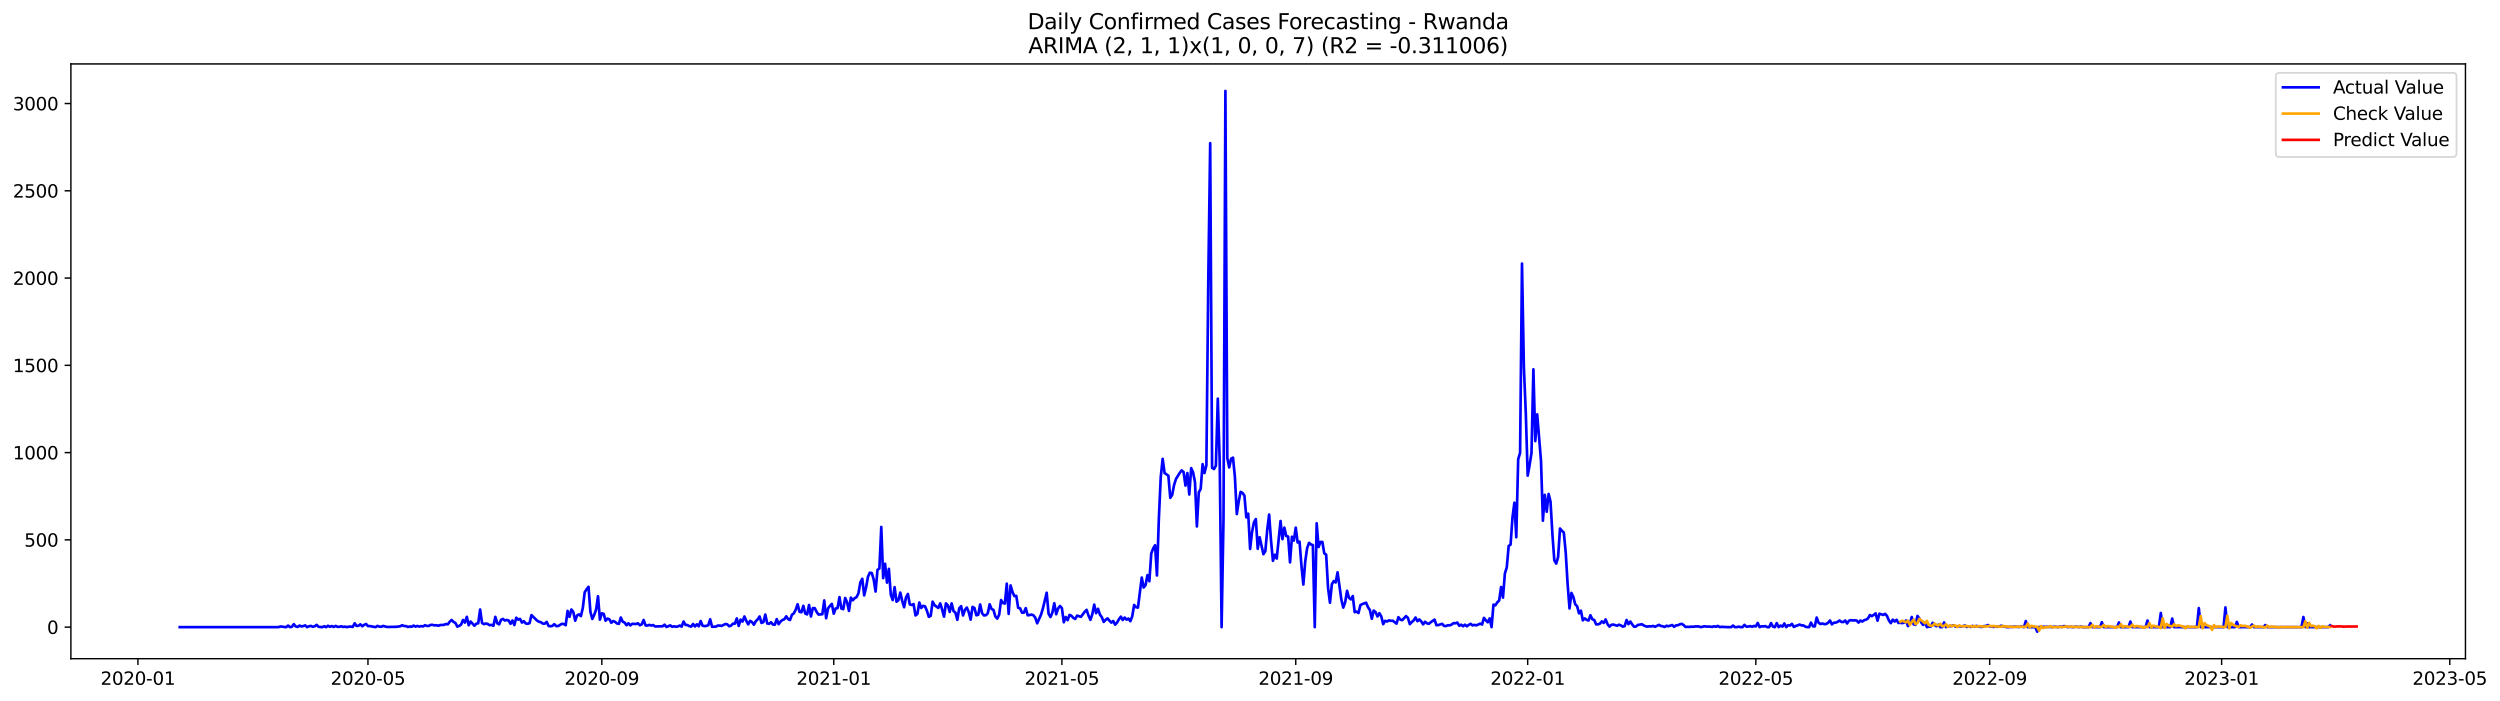 <?xml version="1.0" encoding="utf-8" standalone="no"?>
<!DOCTYPE svg PUBLIC "-//W3C//DTD SVG 1.1//EN"
  "http://www.w3.org/Graphics/SVG/1.1/DTD/svg11.dtd">
<svg xmlns:xlink="http://www.w3.org/1999/xlink" width="1398.169pt" height="392.274pt" viewBox="0 0 1398.169 392.274" xmlns="http://www.w3.org/2000/svg" version="1.1">
 <defs>
  <style type="text/css">*{stroke-linejoin: round; stroke-linecap: butt}</style>
 </defs>
 <g id="figure_1">
  <g id="patch_1">
   <path d="M 0 392.274 
L 1398.169 392.274 
L 1398.169 0 
L 0 0 
z
" style="fill: #ffffff"/>
  </g>
  <g id="axes_1">
   <g id="patch_2">
    <path d="M 39.65 368.396 
L 1378.85 368.396 
L 1378.85 35.755 
L 39.65 35.755 
z
" style="fill: #ffffff"/>
   </g>
   <g id="matplotlib.axis_1">
    <g id="xtick_1">
     <g id="line2d_1">
      <defs>
       <path id="m232c5f54f3" d="M 0 0 
L 0 3.5 
" style="stroke: #000000; stroke-width: 0.8"/>
      </defs>
      <g>
       <use xlink:href="#m232c5f54f3" x="77.131" y="368.396" style="stroke: #000000; stroke-width: 0.8"/>
      </g>
     </g>
     <g id="text_1">
      <!-- 2020-01 -->
      <g transform="translate(56.239 382.994)scale(0.1 -0.1)">
       <defs>
        <path id="DejaVuSans-32" d="M 1228 531 
L 3431 531 
L 3431 0 
L 469 0 
L 469 531 
Q 828 903 1448 1529 
Q 2069 2156 2228 2338 
Q 2531 2678 2651 2914 
Q 2772 3150 2772 3378 
Q 2772 3750 2511 3984 
Q 2250 4219 1831 4219 
Q 1534 4219 1204 4116 
Q 875 4013 500 3803 
L 500 4441 
Q 881 4594 1212 4672 
Q 1544 4750 1819 4750 
Q 2544 4750 2975 4387 
Q 3406 4025 3406 3419 
Q 3406 3131 3298 2873 
Q 3191 2616 2906 2266 
Q 2828 2175 2409 1742 
Q 1991 1309 1228 531 
z
" transform="scale(0.016)"/>
        <path id="DejaVuSans-30" d="M 2034 4250 
Q 1547 4250 1301 3770 
Q 1056 3291 1056 2328 
Q 1056 1369 1301 889 
Q 1547 409 2034 409 
Q 2525 409 2770 889 
Q 3016 1369 3016 2328 
Q 3016 3291 2770 3770 
Q 2525 4250 2034 4250 
z
M 2034 4750 
Q 2819 4750 3233 4129 
Q 3647 3509 3647 2328 
Q 3647 1150 3233 529 
Q 2819 -91 2034 -91 
Q 1250 -91 836 529 
Q 422 1150 422 2328 
Q 422 3509 836 4129 
Q 1250 4750 2034 4750 
z
" transform="scale(0.016)"/>
        <path id="DejaVuSans-2d" d="M 313 2009 
L 1997 2009 
L 1997 1497 
L 313 1497 
L 313 2009 
z
" transform="scale(0.016)"/>
        <path id="DejaVuSans-31" d="M 794 531 
L 1825 531 
L 1825 4091 
L 703 3866 
L 703 4441 
L 1819 4666 
L 2450 4666 
L 2450 531 
L 3481 531 
L 3481 0 
L 794 0 
L 794 531 
z
" transform="scale(0.016)"/>
       </defs>
       <use xlink:href="#DejaVuSans-32"/>
       <use xlink:href="#DejaVuSans-30" x="63.623"/>
       <use xlink:href="#DejaVuSans-32" x="127.246"/>
       <use xlink:href="#DejaVuSans-30" x="190.869"/>
       <use xlink:href="#DejaVuSans-2d" x="254.492"/>
       <use xlink:href="#DejaVuSans-30" x="290.576"/>
       <use xlink:href="#DejaVuSans-31" x="354.199"/>
      </g>
     </g>
    </g>
    <g id="xtick_2">
     <g id="line2d_2">
      <g>
       <use xlink:href="#m232c5f54f3" x="205.787" y="368.396" style="stroke: #000000; stroke-width: 0.8"/>
      </g>
     </g>
     <g id="text_2">
      <!-- 2020-05 -->
      <g transform="translate(184.896 382.994)scale(0.1 -0.1)">
       <defs>
        <path id="DejaVuSans-35" d="M 691 4666 
L 3169 4666 
L 3169 4134 
L 1269 4134 
L 1269 2991 
Q 1406 3038 1543 3061 
Q 1681 3084 1819 3084 
Q 2600 3084 3056 2656 
Q 3513 2228 3513 1497 
Q 3513 744 3044 326 
Q 2575 -91 1722 -91 
Q 1428 -91 1123 -41 
Q 819 9 494 109 
L 494 744 
Q 775 591 1075 516 
Q 1375 441 1709 441 
Q 2250 441 2565 725 
Q 2881 1009 2881 1497 
Q 2881 1984 2565 2268 
Q 2250 2553 1709 2553 
Q 1456 2553 1204 2497 
Q 953 2441 691 2322 
L 691 4666 
z
" transform="scale(0.016)"/>
       </defs>
       <use xlink:href="#DejaVuSans-32"/>
       <use xlink:href="#DejaVuSans-30" x="63.623"/>
       <use xlink:href="#DejaVuSans-32" x="127.246"/>
       <use xlink:href="#DejaVuSans-30" x="190.869"/>
       <use xlink:href="#DejaVuSans-2d" x="254.492"/>
       <use xlink:href="#DejaVuSans-30" x="290.576"/>
       <use xlink:href="#DejaVuSans-35" x="354.199"/>
      </g>
     </g>
    </g>
    <g id="xtick_3">
     <g id="line2d_3">
      <g>
       <use xlink:href="#m232c5f54f3" x="336.571" y="368.396" style="stroke: #000000; stroke-width: 0.8"/>
      </g>
     </g>
     <g id="text_3">
      <!-- 2020-09 -->
      <g transform="translate(315.679 382.994)scale(0.1 -0.1)">
       <defs>
        <path id="DejaVuSans-39" d="M 703 97 
L 703 672 
Q 941 559 1184 500 
Q 1428 441 1663 441 
Q 2288 441 2617 861 
Q 2947 1281 2994 2138 
Q 2813 1869 2534 1725 
Q 2256 1581 1919 1581 
Q 1219 1581 811 2004 
Q 403 2428 403 3163 
Q 403 3881 828 4315 
Q 1253 4750 1959 4750 
Q 2769 4750 3195 4129 
Q 3622 3509 3622 2328 
Q 3622 1225 3098 567 
Q 2575 -91 1691 -91 
Q 1453 -91 1209 -44 
Q 966 3 703 97 
z
M 1959 2075 
Q 2384 2075 2632 2365 
Q 2881 2656 2881 3163 
Q 2881 3666 2632 3958 
Q 2384 4250 1959 4250 
Q 1534 4250 1286 3958 
Q 1038 3666 1038 3163 
Q 1038 2656 1286 2365 
Q 1534 2075 1959 2075 
z
" transform="scale(0.016)"/>
       </defs>
       <use xlink:href="#DejaVuSans-32"/>
       <use xlink:href="#DejaVuSans-30" x="63.623"/>
       <use xlink:href="#DejaVuSans-32" x="127.246"/>
       <use xlink:href="#DejaVuSans-30" x="190.869"/>
       <use xlink:href="#DejaVuSans-2d" x="254.492"/>
       <use xlink:href="#DejaVuSans-30" x="290.576"/>
       <use xlink:href="#DejaVuSans-39" x="354.199"/>
      </g>
     </g>
    </g>
    <g id="xtick_4">
     <g id="line2d_4">
      <g>
       <use xlink:href="#m232c5f54f3" x="466.291" y="368.396" style="stroke: #000000; stroke-width: 0.8"/>
      </g>
     </g>
     <g id="text_4">
      <!-- 2021-01 -->
      <g transform="translate(445.399 382.994)scale(0.1 -0.1)">
       <use xlink:href="#DejaVuSans-32"/>
       <use xlink:href="#DejaVuSans-30" x="63.623"/>
       <use xlink:href="#DejaVuSans-32" x="127.246"/>
       <use xlink:href="#DejaVuSans-31" x="190.869"/>
       <use xlink:href="#DejaVuSans-2d" x="254.492"/>
       <use xlink:href="#DejaVuSans-30" x="290.576"/>
       <use xlink:href="#DejaVuSans-31" x="354.199"/>
      </g>
     </g>
    </g>
    <g id="xtick_5">
     <g id="line2d_5">
      <g>
       <use xlink:href="#m232c5f54f3" x="593.884" y="368.396" style="stroke: #000000; stroke-width: 0.8"/>
      </g>
     </g>
     <g id="text_5">
      <!-- 2021-05 -->
      <g transform="translate(572.993 382.994)scale(0.1 -0.1)">
       <use xlink:href="#DejaVuSans-32"/>
       <use xlink:href="#DejaVuSans-30" x="63.623"/>
       <use xlink:href="#DejaVuSans-32" x="127.246"/>
       <use xlink:href="#DejaVuSans-31" x="190.869"/>
       <use xlink:href="#DejaVuSans-2d" x="254.492"/>
       <use xlink:href="#DejaVuSans-30" x="290.576"/>
       <use xlink:href="#DejaVuSans-35" x="354.199"/>
      </g>
     </g>
    </g>
    <g id="xtick_6">
     <g id="line2d_6">
      <g>
       <use xlink:href="#m232c5f54f3" x="724.668" y="368.396" style="stroke: #000000; stroke-width: 0.8"/>
      </g>
     </g>
     <g id="text_6">
      <!-- 2021-09 -->
      <g transform="translate(703.776 382.994)scale(0.1 -0.1)">
       <use xlink:href="#DejaVuSans-32"/>
       <use xlink:href="#DejaVuSans-30" x="63.623"/>
       <use xlink:href="#DejaVuSans-32" x="127.246"/>
       <use xlink:href="#DejaVuSans-31" x="190.869"/>
       <use xlink:href="#DejaVuSans-2d" x="254.492"/>
       <use xlink:href="#DejaVuSans-30" x="290.576"/>
       <use xlink:href="#DejaVuSans-39" x="354.199"/>
      </g>
     </g>
    </g>
    <g id="xtick_7">
     <g id="line2d_7">
      <g>
       <use xlink:href="#m232c5f54f3" x="854.388" y="368.396" style="stroke: #000000; stroke-width: 0.8"/>
      </g>
     </g>
     <g id="text_7">
      <!-- 2022-01 -->
      <g transform="translate(833.496 382.994)scale(0.1 -0.1)">
       <use xlink:href="#DejaVuSans-32"/>
       <use xlink:href="#DejaVuSans-30" x="63.623"/>
       <use xlink:href="#DejaVuSans-32" x="127.246"/>
       <use xlink:href="#DejaVuSans-32" x="190.869"/>
       <use xlink:href="#DejaVuSans-2d" x="254.492"/>
       <use xlink:href="#DejaVuSans-30" x="290.576"/>
       <use xlink:href="#DejaVuSans-31" x="354.199"/>
      </g>
     </g>
    </g>
    <g id="xtick_8">
     <g id="line2d_8">
      <g>
       <use xlink:href="#m232c5f54f3" x="981.981" y="368.396" style="stroke: #000000; stroke-width: 0.8"/>
      </g>
     </g>
     <g id="text_8">
      <!-- 2022-05 -->
      <g transform="translate(961.09 382.994)scale(0.1 -0.1)">
       <use xlink:href="#DejaVuSans-32"/>
       <use xlink:href="#DejaVuSans-30" x="63.623"/>
       <use xlink:href="#DejaVuSans-32" x="127.246"/>
       <use xlink:href="#DejaVuSans-32" x="190.869"/>
       <use xlink:href="#DejaVuSans-2d" x="254.492"/>
       <use xlink:href="#DejaVuSans-30" x="290.576"/>
       <use xlink:href="#DejaVuSans-35" x="354.199"/>
      </g>
     </g>
    </g>
    <g id="xtick_9">
     <g id="line2d_9">
      <g>
       <use xlink:href="#m232c5f54f3" x="1112.764" y="368.396" style="stroke: #000000; stroke-width: 0.8"/>
      </g>
     </g>
     <g id="text_9">
      <!-- 2022-09 -->
      <g transform="translate(1091.873 382.994)scale(0.1 -0.1)">
       <use xlink:href="#DejaVuSans-32"/>
       <use xlink:href="#DejaVuSans-30" x="63.623"/>
       <use xlink:href="#DejaVuSans-32" x="127.246"/>
       <use xlink:href="#DejaVuSans-32" x="190.869"/>
       <use xlink:href="#DejaVuSans-2d" x="254.492"/>
       <use xlink:href="#DejaVuSans-30" x="290.576"/>
       <use xlink:href="#DejaVuSans-39" x="354.199"/>
      </g>
     </g>
    </g>
    <g id="xtick_10">
     <g id="line2d_10">
      <g>
       <use xlink:href="#m232c5f54f3" x="1242.484" y="368.396" style="stroke: #000000; stroke-width: 0.8"/>
      </g>
     </g>
     <g id="text_10">
      <!-- 2023-01 -->
      <g transform="translate(1221.593 382.994)scale(0.1 -0.1)">
       <defs>
        <path id="DejaVuSans-33" d="M 2597 2516 
Q 3050 2419 3304 2112 
Q 3559 1806 3559 1356 
Q 3559 666 3084 287 
Q 2609 -91 1734 -91 
Q 1441 -91 1130 -33 
Q 819 25 488 141 
L 488 750 
Q 750 597 1062 519 
Q 1375 441 1716 441 
Q 2309 441 2620 675 
Q 2931 909 2931 1356 
Q 2931 1769 2642 2001 
Q 2353 2234 1838 2234 
L 1294 2234 
L 1294 2753 
L 1863 2753 
Q 2328 2753 2575 2939 
Q 2822 3125 2822 3475 
Q 2822 3834 2567 4026 
Q 2313 4219 1838 4219 
Q 1578 4219 1281 4162 
Q 984 4106 628 3988 
L 628 4550 
Q 988 4650 1302 4700 
Q 1616 4750 1894 4750 
Q 2613 4750 3031 4423 
Q 3450 4097 3450 3541 
Q 3450 3153 3228 2886 
Q 3006 2619 2597 2516 
z
" transform="scale(0.016)"/>
       </defs>
       <use xlink:href="#DejaVuSans-32"/>
       <use xlink:href="#DejaVuSans-30" x="63.623"/>
       <use xlink:href="#DejaVuSans-32" x="127.246"/>
       <use xlink:href="#DejaVuSans-33" x="190.869"/>
       <use xlink:href="#DejaVuSans-2d" x="254.492"/>
       <use xlink:href="#DejaVuSans-30" x="290.576"/>
       <use xlink:href="#DejaVuSans-31" x="354.199"/>
      </g>
     </g>
    </g>
    <g id="xtick_11">
     <g id="line2d_11">
      <g>
       <use xlink:href="#m232c5f54f3" x="1370.078" y="368.396" style="stroke: #000000; stroke-width: 0.8"/>
      </g>
     </g>
     <g id="text_11">
      <!-- 2023-05 -->
      <g transform="translate(1349.187 382.994)scale(0.1 -0.1)">
       <use xlink:href="#DejaVuSans-32"/>
       <use xlink:href="#DejaVuSans-30" x="63.623"/>
       <use xlink:href="#DejaVuSans-32" x="127.246"/>
       <use xlink:href="#DejaVuSans-33" x="190.869"/>
       <use xlink:href="#DejaVuSans-2d" x="254.492"/>
       <use xlink:href="#DejaVuSans-30" x="290.576"/>
       <use xlink:href="#DejaVuSans-35" x="354.199"/>
      </g>
     </g>
    </g>
   </g>
   <g id="matplotlib.axis_2">
    <g id="ytick_1">
     <g id="line2d_12">
      <defs>
       <path id="m08fc87e6cd" d="M 0 0 
L -3.5 0 
" style="stroke: #000000; stroke-width: 0.8"/>
      </defs>
      <g>
       <use xlink:href="#m08fc87e6cd" x="39.65" y="350.738" style="stroke: #000000; stroke-width: 0.8"/>
      </g>
     </g>
     <g id="text_12">
      <!-- 0 -->
      <g transform="translate(26.288 354.537)scale(0.1 -0.1)">
       <use xlink:href="#DejaVuSans-30"/>
      </g>
     </g>
    </g>
    <g id="ytick_2">
     <g id="line2d_13">
      <g>
       <use xlink:href="#m08fc87e6cd" x="39.65" y="301.932" style="stroke: #000000; stroke-width: 0.8"/>
      </g>
     </g>
     <g id="text_13">
      <!-- 500 -->
      <g transform="translate(13.562 305.731)scale(0.1 -0.1)">
       <use xlink:href="#DejaVuSans-35"/>
       <use xlink:href="#DejaVuSans-30" x="63.623"/>
       <use xlink:href="#DejaVuSans-30" x="127.246"/>
      </g>
     </g>
    </g>
    <g id="ytick_3">
     <g id="line2d_14">
      <g>
       <use xlink:href="#m08fc87e6cd" x="39.65" y="253.126" style="stroke: #000000; stroke-width: 0.8"/>
      </g>
     </g>
     <g id="text_14">
      <!-- 1000 -->
      <g transform="translate(7.2 256.925)scale(0.1 -0.1)">
       <use xlink:href="#DejaVuSans-31"/>
       <use xlink:href="#DejaVuSans-30" x="63.623"/>
       <use xlink:href="#DejaVuSans-30" x="127.246"/>
       <use xlink:href="#DejaVuSans-30" x="190.869"/>
      </g>
     </g>
    </g>
    <g id="ytick_4">
     <g id="line2d_15">
      <g>
       <use xlink:href="#m08fc87e6cd" x="39.65" y="204.321" style="stroke: #000000; stroke-width: 0.8"/>
      </g>
     </g>
     <g id="text_15">
      <!-- 1500 -->
      <g transform="translate(7.2 208.12)scale(0.1 -0.1)">
       <use xlink:href="#DejaVuSans-31"/>
       <use xlink:href="#DejaVuSans-35" x="63.623"/>
       <use xlink:href="#DejaVuSans-30" x="127.246"/>
       <use xlink:href="#DejaVuSans-30" x="190.869"/>
      </g>
     </g>
    </g>
    <g id="ytick_5">
     <g id="line2d_16">
      <g>
       <use xlink:href="#m08fc87e6cd" x="39.65" y="155.515" style="stroke: #000000; stroke-width: 0.8"/>
      </g>
     </g>
     <g id="text_16">
      <!-- 2000 -->
      <g transform="translate(7.2 159.314)scale(0.1 -0.1)">
       <use xlink:href="#DejaVuSans-32"/>
       <use xlink:href="#DejaVuSans-30" x="63.623"/>
       <use xlink:href="#DejaVuSans-30" x="127.246"/>
       <use xlink:href="#DejaVuSans-30" x="190.869"/>
      </g>
     </g>
    </g>
    <g id="ytick_6">
     <g id="line2d_17">
      <g>
       <use xlink:href="#m08fc87e6cd" x="39.65" y="106.709" style="stroke: #000000; stroke-width: 0.8"/>
      </g>
     </g>
     <g id="text_17">
      <!-- 2500 -->
      <g transform="translate(7.2 110.508)scale(0.1 -0.1)">
       <use xlink:href="#DejaVuSans-32"/>
       <use xlink:href="#DejaVuSans-35" x="63.623"/>
       <use xlink:href="#DejaVuSans-30" x="127.246"/>
       <use xlink:href="#DejaVuSans-30" x="190.869"/>
      </g>
     </g>
    </g>
    <g id="ytick_7">
     <g id="line2d_18">
      <g>
       <use xlink:href="#m08fc87e6cd" x="39.65" y="57.904" style="stroke: #000000; stroke-width: 0.8"/>
      </g>
     </g>
     <g id="text_18">
      <!-- 3000 -->
      <g transform="translate(7.2 61.703)scale(0.1 -0.1)">
       <use xlink:href="#DejaVuSans-33"/>
       <use xlink:href="#DejaVuSans-30" x="63.623"/>
       <use xlink:href="#DejaVuSans-30" x="127.246"/>
       <use xlink:href="#DejaVuSans-30" x="190.869"/>
      </g>
     </g>
    </g>
   </g>
   <g id="line2d_19">
    <path d="M 100.523 350.738 
L 155.813 350.738 
L 156.877 350.347 
L 159.003 350.64 
L 160.066 350.738 
L 161.13 349.859 
L 162.193 350.738 
L 163.256 350.542 
L 164.319 349.078 
L 165.383 350.347 
L 166.446 350.64 
L 167.509 349.859 
L 168.573 350.347 
L 169.636 350.152 
L 170.699 349.761 
L 171.762 350.738 
L 172.826 350.25 
L 173.889 350.054 
L 174.952 350.542 
L 176.016 350.25 
L 177.079 349.469 
L 178.142 350.542 
L 180.269 350.738 
L 181.332 350.25 
L 182.395 350.738 
L 183.458 349.957 
L 184.522 350.542 
L 185.585 350.152 
L 186.648 350.64 
L 187.712 350.054 
L 188.775 350.542 
L 189.838 350.542 
L 190.901 350.25 
L 191.965 350.64 
L 193.028 350.445 
L 194.091 350.738 
L 195.155 350.445 
L 196.218 350.445 
L 197.281 350.64 
L 198.344 348.59 
L 199.408 350.054 
L 200.471 349.957 
L 201.534 349.176 
L 202.598 350.25 
L 203.661 349.469 
L 204.724 348.981 
L 205.787 350.152 
L 206.851 350.152 
L 210.04 350.738 
L 211.104 350.054 
L 212.167 350.445 
L 213.23 350.542 
L 214.294 350.054 
L 216.42 350.64 
L 221.737 350.542 
L 223.863 350.25 
L 224.926 349.664 
L 225.99 350.152 
L 227.053 350.152 
L 228.116 350.64 
L 229.179 350.347 
L 230.243 350.542 
L 231.306 349.859 
L 232.369 350.445 
L 233.433 350.054 
L 234.496 350.445 
L 235.559 350.152 
L 236.622 350.347 
L 237.686 349.664 
L 238.749 350.054 
L 239.812 350.054 
L 240.876 349.469 
L 241.939 349.469 
L 243.002 349.761 
L 244.065 349.664 
L 245.129 349.957 
L 246.192 349.566 
L 248.319 349.469 
L 249.382 348.981 
L 250.445 349.176 
L 251.508 347.712 
L 252.572 346.736 
L 253.635 347.809 
L 254.698 348.395 
L 255.761 350.445 
L 256.825 350.054 
L 257.888 349.273 
L 258.951 346.736 
L 260.015 348.2 
L 261.078 344.979 
L 262.141 349.664 
L 263.204 347.614 
L 265.331 349.957 
L 266.394 348.785 
L 267.458 348.59 
L 268.521 340.879 
L 269.584 348.395 
L 270.647 349.078 
L 271.711 348.688 
L 272.774 348.981 
L 273.837 349.664 
L 274.9 349.469 
L 275.964 349.957 
L 277.027 344.979 
L 278.09 348.59 
L 279.154 349.176 
L 280.217 346.638 
L 281.28 346.15 
L 282.343 347.028 
L 283.407 346.736 
L 284.47 347.028 
L 285.533 348.883 
L 286.597 347.028 
L 287.66 349.566 
L 288.723 345.467 
L 289.786 346.54 
L 290.85 346.15 
L 291.913 348.2 
L 292.976 347.419 
L 294.04 348.688 
L 295.103 348.883 
L 296.166 348.493 
L 297.229 344.002 
L 300.419 347.126 
L 301.482 347.712 
L 302.546 348.004 
L 303.609 348.785 
L 304.672 348.785 
L 305.736 347.809 
L 306.799 350.054 
L 307.862 350.25 
L 308.925 350.054 
L 309.989 349.078 
L 311.052 350.152 
L 312.115 350.152 
L 314.242 348.883 
L 315.305 348.981 
L 316.368 349.664 
L 317.432 341.66 
L 318.495 344.979 
L 319.558 340.879 
L 320.621 342.245 
L 321.685 347.126 
L 322.748 344.198 
L 323.811 343.612 
L 324.875 344.588 
L 325.938 340.098 
L 327.001 331.215 
L 328.064 329.556 
L 329.128 328.189 
L 330.191 342.148 
L 331.254 346.15 
L 332.318 343.905 
L 333.381 340.879 
L 334.444 333.46 
L 335.507 346.54 
L 336.571 343.026 
L 337.634 343.319 
L 338.697 347.126 
L 339.761 345.955 
L 340.824 346.345 
L 341.887 348.297 
L 342.95 347.321 
L 344.014 347.809 
L 345.077 348.688 
L 346.14 348.883 
L 347.203 345.369 
L 348.267 347.712 
L 349.33 348.2 
L 350.393 349.664 
L 351.457 348.59 
L 352.52 349.761 
L 353.583 348.883 
L 355.71 348.981 
L 356.773 348.59 
L 357.836 349.664 
L 358.9 349.176 
L 359.963 346.736 
L 361.026 349.761 
L 362.089 349.859 
L 363.153 349.469 
L 364.216 349.859 
L 365.279 349.566 
L 366.342 350.347 
L 370.596 350.25 
L 371.659 349.371 
L 372.722 350.64 
L 374.849 349.761 
L 375.912 350.542 
L 376.975 350.25 
L 378.039 350.542 
L 379.102 350.347 
L 380.165 349.859 
L 381.228 350.445 
L 382.292 347.614 
L 383.355 349.469 
L 384.418 349.566 
L 385.482 350.152 
L 386.545 350.445 
L 387.608 348.981 
L 388.671 350.347 
L 389.735 349.176 
L 390.798 350.25 
L 391.861 347.321 
L 392.924 349.957 
L 393.988 350.152 
L 395.051 350.054 
L 396.114 349.664 
L 397.178 346.345 
L 398.241 350.542 
L 400.367 350.445 
L 401.431 349.859 
L 402.494 349.859 
L 403.557 350.054 
L 405.684 348.981 
L 406.747 349.176 
L 407.81 350.25 
L 408.874 349.859 
L 409.937 348.785 
L 411 348.785 
L 412.063 345.857 
L 413.127 350.054 
L 414.19 346.54 
L 415.253 347.614 
L 416.317 344.783 
L 417.38 347.224 
L 418.443 349.176 
L 419.506 347.224 
L 420.57 347.907 
L 421.633 349.371 
L 422.696 347.419 
L 423.76 346.345 
L 424.823 344.783 
L 425.886 348.395 
L 426.949 347.907 
L 428.013 343.71 
L 429.076 348.688 
L 430.139 348.883 
L 431.203 348.004 
L 432.266 349.273 
L 433.329 349.371 
L 434.392 346.247 
L 435.456 349.078 
L 436.519 347.614 
L 437.582 346.736 
L 438.645 346.345 
L 439.709 344.686 
L 440.772 346.247 
L 441.835 346.736 
L 442.899 343.807 
L 443.962 343.026 
L 445.025 340.976 
L 446.088 337.951 
L 447.152 342.148 
L 448.215 342.441 
L 449.278 338.829 
L 450.342 343.124 
L 451.405 343.612 
L 452.468 338.341 
L 453.531 344.783 
L 454.595 340.098 
L 455.658 340.098 
L 456.721 342.245 
L 457.784 343.71 
L 459.911 343.514 
L 460.974 335.803 
L 462.038 345.759 
L 463.101 340.293 
L 464.164 338.829 
L 465.227 337.755 
L 466.291 343.222 
L 467.354 340.293 
L 468.417 340.098 
L 469.481 333.948 
L 470.544 340.293 
L 471.607 340.684 
L 472.67 334.437 
L 473.734 336.779 
L 474.797 341.66 
L 475.86 334.241 
L 476.924 335.705 
L 477.987 334.534 
L 479.05 333.948 
L 480.113 331.801 
L 481.177 325.651 
L 482.24 323.699 
L 483.303 332.972 
L 484.366 328.58 
L 485.43 322.528 
L 486.493 320.283 
L 487.556 320.478 
L 488.62 324.09 
L 489.683 330.825 
L 490.746 318.721 
L 491.809 317.94 
L 492.873 294.709 
L 493.936 323.309 
L 494.999 315.305 
L 496.063 325.847 
L 497.126 318.135 
L 498.189 332.582 
L 499.252 335.608 
L 500.316 328.385 
L 501.379 336.486 
L 502.442 335.705 
L 503.505 331.411 
L 504.569 335.998 
L 505.632 339.61 
L 506.695 334.144 
L 507.759 332.191 
L 508.822 338.048 
L 509.885 338.341 
L 510.948 337.853 
L 512.012 344.198 
L 513.075 343.319 
L 514.138 336.974 
L 515.202 340 
L 516.265 338.829 
L 517.328 339.122 
L 518.391 341.562 
L 519.455 344.979 
L 520.518 344.393 
L 521.581 336.486 
L 522.645 338.439 
L 524.771 340 
L 525.834 337.462 
L 526.898 340.879 
L 527.961 344.881 
L 529.024 337.462 
L 530.087 338.536 
L 531.151 342.245 
L 532.214 337.462 
L 533.277 341.757 
L 534.341 342.636 
L 535.404 346.638 
L 536.467 340.196 
L 537.53 339.024 
L 538.594 344.198 
L 539.657 341.074 
L 540.72 339.805 
L 541.784 342.343 
L 542.847 346.54 
L 543.91 339.415 
L 544.973 340 
L 546.037 344.1 
L 547.1 343.807 
L 548.163 338.048 
L 549.226 342.929 
L 550.29 344.198 
L 551.353 344.1 
L 552.416 343.026 
L 553.48 337.951 
L 554.543 340.586 
L 555.606 341.074 
L 556.669 344.783 
L 557.733 345.955 
L 558.796 343.807 
L 559.859 335.608 
L 560.923 337.267 
L 561.986 337.56 
L 563.049 326.432 
L 564.112 343.319 
L 565.176 327.408 
L 566.239 331.02 
L 567.302 333.363 
L 568.366 333.265 
L 569.429 339.903 
L 570.492 340.196 
L 571.555 342.636 
L 572.619 342.636 
L 573.682 340.098 
L 574.745 344.1 
L 575.808 344.002 
L 576.872 343.71 
L 577.935 344.1 
L 578.998 345.467 
L 580.062 348.59 
L 582.188 343.807 
L 583.251 340.293 
L 585.378 331.508 
L 586.441 343.319 
L 587.505 345.076 
L 588.568 342.538 
L 589.631 337.365 
L 590.694 343.514 
L 591.758 340.293 
L 592.821 338.927 
L 593.884 340.098 
L 594.947 348.004 
L 596.011 345.076 
L 597.074 346.833 
L 598.137 343.905 
L 599.201 344.393 
L 600.264 345.564 
L 601.327 346.15 
L 602.39 344.295 
L 604.517 344.979 
L 606.644 342.148 
L 607.707 341.074 
L 608.77 344.295 
L 609.833 346.638 
L 610.897 343.514 
L 611.96 338.146 
L 613.023 342.929 
L 614.087 340.488 
L 615.15 343.71 
L 616.213 345.174 
L 617.276 347.809 
L 618.34 346.638 
L 619.403 345.857 
L 620.466 347.126 
L 621.529 348.2 
L 622.593 347.321 
L 623.656 349.371 
L 624.719 348.2 
L 625.783 346.345 
L 626.846 344.881 
L 627.909 346.736 
L 628.972 345.369 
L 630.036 346.54 
L 631.099 345.955 
L 632.162 347.419 
L 633.226 344.686 
L 634.289 338.341 
L 635.352 339.61 
L 636.415 339.805 
L 638.542 323.016 
L 639.605 328.58 
L 640.668 327.213 
L 641.732 321.649 
L 642.795 325.066 
L 643.858 309.546 
L 644.922 306.715 
L 645.985 304.958 
L 647.048 321.845 
L 648.111 290.023 
L 649.175 266.694 
L 650.238 256.64 
L 651.301 264.547 
L 653.428 266.011 
L 654.491 278.408 
L 655.554 276.846 
L 656.618 271.282 
L 657.681 267.866 
L 659.808 264.449 
L 660.871 263.083 
L 661.934 263.961 
L 662.997 271.575 
L 664.061 264.547 
L 665.124 276.553 
L 666.187 261.814 
L 667.25 264.156 
L 668.314 269.72 
L 669.377 294.416 
L 670.44 275.382 
L 671.504 273.429 
L 672.567 259.569 
L 673.63 264.547 
L 674.693 260.252 
L 675.757 155.808 
L 676.82 80.061 
L 677.883 261.618 
L 678.947 262.302 
L 680.01 260.447 
L 681.073 222.964 
L 682.136 257.714 
L 683.2 350.738 
L 684.263 290.414 
L 685.326 50.876 
L 686.389 256.152 
L 687.453 261.423 
L 688.516 256.543 
L 689.579 255.957 
L 690.643 266.792 
L 691.706 287.485 
L 692.769 280.457 
L 693.832 275.089 
L 694.896 275.674 
L 695.959 277.139 
L 697.022 289.34 
L 698.086 287.29 
L 699.149 307.008 
L 700.212 297.637 
L 701.275 292.171 
L 702.339 290.316 
L 703.402 306.91 
L 704.465 300.468 
L 706.592 309.936 
L 707.655 308.277 
L 708.718 296.368 
L 709.782 287.778 
L 710.845 302.322 
L 711.908 313.645 
L 712.971 310.229 
L 714.035 312.376 
L 716.161 291.39 
L 717.225 301.541 
L 718.288 295.099 
L 719.351 299.784 
L 720.414 300.077 
L 721.478 314.524 
L 722.541 300.175 
L 723.604 302.322 
L 724.668 295.099 
L 725.731 303.396 
L 726.794 302.908 
L 727.857 316.378 
L 728.921 326.92 
L 729.984 313.938 
L 731.047 306.52 
L 732.111 303.591 
L 733.174 304.47 
L 734.237 304.86 
L 735.3 350.738 
L 736.364 292.659 
L 737.427 305.934 
L 738.49 303.103 
L 739.553 303.103 
L 740.617 309.448 
L 741.68 310.229 
L 742.743 328.873 
L 743.807 337.072 
L 744.87 326.725 
L 745.933 324.968 
L 746.996 325.749 
L 748.06 320.088 
L 750.186 335.413 
L 751.25 339.805 
L 752.313 336.779 
L 753.376 330.434 
L 754.439 334.339 
L 755.503 335.217 
L 756.566 333.363 
L 757.629 342.343 
L 758.692 342.05 
L 759.756 342.831 
L 760.819 338.439 
L 761.882 337.853 
L 764.009 337.072 
L 765.072 339.61 
L 766.135 341.172 
L 767.199 346.052 
L 768.262 341.465 
L 769.325 342.343 
L 770.389 344.783 
L 771.452 342.929 
L 772.515 344.783 
L 773.578 349.078 
L 774.642 347.224 
L 775.705 347.614 
L 776.768 346.931 
L 777.832 347.224 
L 778.895 347.126 
L 781.021 348.785 
L 782.085 345.174 
L 783.148 346.54 
L 784.211 346.833 
L 786.338 344.588 
L 787.401 345.564 
L 788.464 349.078 
L 789.528 347.907 
L 790.591 347.028 
L 791.654 345.369 
L 792.717 347.419 
L 793.781 346.443 
L 794.844 347.516 
L 795.907 349.176 
L 796.971 347.712 
L 798.034 348.59 
L 799.097 348.883 
L 800.16 348.004 
L 802.287 346.54 
L 803.35 349.664 
L 804.413 349.566 
L 806.54 348.883 
L 807.603 350.054 
L 808.667 350.152 
L 809.73 349.664 
L 810.793 349.761 
L 811.856 349.273 
L 812.92 348.493 
L 813.983 348.59 
L 815.046 348.2 
L 816.11 349.957 
L 817.173 349.371 
L 818.236 350.25 
L 819.299 349.371 
L 820.363 350.25 
L 821.426 349.469 
L 822.489 348.883 
L 823.553 349.761 
L 824.616 349.469 
L 825.679 349.761 
L 827.806 348.785 
L 828.869 349.273 
L 829.932 345.564 
L 830.995 346.931 
L 832.059 348.004 
L 833.122 345.857 
L 834.185 350.738 
L 835.249 338.146 
L 836.312 338.536 
L 837.375 336.877 
L 838.438 335.803 
L 839.502 328.287 
L 840.565 334.241 
L 841.628 320.771 
L 842.692 317.257 
L 843.755 305.348 
L 844.818 304.567 
L 845.881 289.34 
L 846.945 281.141 
L 848.008 300.468 
L 849.071 256.835 
L 850.134 253.321 
L 851.198 147.413 
L 852.261 205.492 
L 853.324 230.871 
L 854.388 266.011 
L 855.451 260.154 
L 856.514 253.321 
L 857.577 206.566 
L 858.641 246.684 
L 859.704 231.749 
L 861.831 257.714 
L 862.894 291.195 
L 863.957 276.748 
L 865.02 286.216 
L 866.084 276.26 
L 867.147 280.457 
L 868.21 298.711 
L 869.274 313.352 
L 870.337 315.207 
L 871.4 311.498 
L 872.463 295.587 
L 873.527 296.856 
L 874.59 297.832 
L 875.653 308.96 
L 876.716 326.628 
L 877.78 340.293 
L 878.843 331.606 
L 879.906 333.851 
L 880.97 337.951 
L 882.033 339.024 
L 883.096 343.026 
L 884.159 341.562 
L 885.223 346.931 
L 886.286 345.857 
L 887.349 346.638 
L 888.413 347.028 
L 889.476 344.1 
L 890.539 346.345 
L 891.602 346.736 
L 892.666 349.176 
L 893.729 349.176 
L 894.792 348.785 
L 895.855 347.516 
L 896.919 348.395 
L 897.982 346.443 
L 899.045 349.078 
L 900.109 350.445 
L 901.172 349.469 
L 902.235 349.273 
L 904.362 349.957 
L 905.425 349.371 
L 906.488 349.761 
L 907.552 350.445 
L 908.615 350.152 
L 909.678 346.736 
L 910.741 349.078 
L 911.805 347.614 
L 912.868 349.273 
L 913.931 350.542 
L 914.995 350.347 
L 916.058 349.469 
L 917.121 349.371 
L 918.184 349.078 
L 919.248 349.761 
L 920.311 350.25 
L 921.374 350.445 
L 922.437 350.25 
L 923.501 350.347 
L 924.564 350.054 
L 925.627 350.542 
L 927.754 349.469 
L 928.817 350.054 
L 929.88 350.25 
L 930.944 350.64 
L 932.007 349.957 
L 933.07 350.25 
L 935.197 349.566 
L 936.26 350.542 
L 937.323 349.761 
L 938.387 349.664 
L 939.45 349.176 
L 940.513 348.883 
L 941.576 349.566 
L 942.64 350.64 
L 943.703 350.542 
L 944.766 350.64 
L 945.83 350.445 
L 946.893 350.542 
L 947.956 350.347 
L 950.083 350.347 
L 951.146 350.738 
L 953.273 350.25 
L 954.336 350.445 
L 956.462 350.445 
L 957.526 350.64 
L 958.589 350.25 
L 959.652 350.542 
L 960.716 350.054 
L 961.779 350.738 
L 962.842 350.542 
L 966.032 350.738 
L 968.158 350.738 
L 969.222 349.859 
L 970.285 350.738 
L 971.348 350.738 
L 972.412 350.445 
L 973.475 350.738 
L 974.538 350.738 
L 975.601 349.469 
L 976.665 350.445 
L 977.728 350.445 
L 978.791 350.152 
L 979.855 350.542 
L 980.918 350.054 
L 981.981 350.347 
L 983.044 348.395 
L 984.108 350.738 
L 985.171 350.25 
L 986.234 350.347 
L 987.297 350.152 
L 988.361 350.738 
L 989.424 350.738 
L 990.487 348.493 
L 991.551 350.445 
L 992.614 350.738 
L 993.677 348.493 
L 994.74 350.738 
L 995.804 349.859 
L 996.867 350.445 
L 997.93 348.688 
L 998.994 350.738 
L 1000.057 349.664 
L 1001.12 349.859 
L 1002.183 348.883 
L 1003.247 350.64 
L 1004.31 350.054 
L 1005.373 349.761 
L 1006.437 349.273 
L 1007.5 349.761 
L 1008.563 349.761 
L 1009.626 350.445 
L 1010.69 350.738 
L 1011.753 350.738 
L 1012.816 348.2 
L 1013.879 350.25 
L 1014.943 350.347 
L 1016.006 345.369 
L 1017.069 348.297 
L 1018.133 348.981 
L 1019.196 348.688 
L 1020.259 349.078 
L 1021.322 348.981 
L 1022.386 348.297 
L 1023.449 347.028 
L 1024.512 349.176 
L 1025.576 348.297 
L 1026.639 348.2 
L 1027.702 347.809 
L 1028.765 347.028 
L 1029.829 347.809 
L 1030.892 347.907 
L 1031.955 347.028 
L 1033.018 348.688 
L 1034.082 347.126 
L 1035.145 346.833 
L 1036.208 347.028 
L 1037.272 346.931 
L 1038.335 347.028 
L 1039.398 348.2 
L 1040.461 347.028 
L 1041.525 347.614 
L 1042.588 346.833 
L 1043.651 346.54 
L 1044.715 345.857 
L 1045.778 344.002 
L 1046.841 344.588 
L 1047.904 343.905 
L 1048.968 343.026 
L 1050.031 347.126 
L 1051.094 343.222 
L 1053.221 343.905 
L 1054.284 343.319 
L 1055.347 344.49 
L 1056.411 347.028 
L 1057.474 348.493 
L 1058.537 346.54 
L 1059.6 347.614 
L 1060.664 346.638 
L 1061.727 348.395 
L 1062.79 348.297 
L 1063.854 348.493 
L 1064.917 348.2 
L 1065.98 347.028 
L 1067.043 350.152 
L 1068.107 348.785 
L 1069.17 345.076 
L 1070.233 349.176 
L 1071.297 349.469 
L 1072.36 344.49 
L 1073.423 345.857 
L 1074.486 348.102 
L 1075.55 349.469 
L 1076.613 348.297 
L 1077.676 350.738 
L 1078.739 350.445 
L 1079.803 350.445 
L 1080.866 348.297 
L 1081.929 349.469 
L 1082.993 350.25 
L 1084.056 349.371 
L 1085.119 350.738 
L 1086.182 350.738 
L 1087.246 348.102 
L 1088.309 350.738 
L 1089.372 350.25 
L 1090.436 350.25 
L 1091.499 350.054 
L 1092.562 349.664 
L 1093.625 350.445 
L 1094.689 350.25 
L 1095.752 350.25 
L 1096.815 350.445 
L 1098.942 349.859 
L 1100.005 350.64 
L 1101.068 350.347 
L 1102.132 350.64 
L 1103.195 350.054 
L 1104.258 350.445 
L 1105.321 350.054 
L 1107.448 350.542 
L 1108.511 350.64 
L 1109.575 350.152 
L 1110.638 350.152 
L 1111.701 349.566 
L 1112.764 350.347 
L 1113.828 350.25 
L 1114.891 350.64 
L 1115.954 350.347 
L 1117.018 350.542 
L 1118.081 350.445 
L 1119.144 349.957 
L 1122.334 350.738 
L 1123.397 350.738 
L 1124.46 350.542 
L 1125.524 350.64 
L 1126.587 350.445 
L 1128.714 350.64 
L 1130.84 350.445 
L 1131.903 350.738 
L 1132.967 347.321 
L 1134.03 350.738 
L 1138.283 350.738 
L 1139.346 353.276 
L 1140.41 350.64 
L 1141.473 350.738 
L 1142.536 350.542 
L 1146.789 350.64 
L 1147.853 350.738 
L 1148.916 350.445 
L 1151.042 350.738 
L 1152.106 350.445 
L 1153.169 350.64 
L 1154.232 350.152 
L 1155.296 350.25 
L 1156.359 350.738 
L 1157.422 350.542 
L 1159.549 350.738 
L 1160.612 350.542 
L 1161.675 350.542 
L 1162.739 350.738 
L 1163.802 350.445 
L 1164.865 350.738 
L 1168.055 350.738 
L 1169.118 348.493 
L 1170.181 350.738 
L 1174.435 350.738 
L 1175.498 348.004 
L 1176.561 350.738 
L 1184.004 350.738 
L 1185.067 348.102 
L 1186.131 350.738 
L 1190.384 350.738 
L 1191.447 347.614 
L 1192.51 350.738 
L 1199.953 350.738 
L 1201.017 347.028 
L 1202.08 350.738 
L 1207.396 350.738 
L 1208.46 342.831 
L 1209.523 350.738 
L 1213.776 350.738 
L 1214.839 345.955 
L 1215.902 350.738 
L 1228.662 350.738 
L 1229.725 340.098 
L 1230.788 350.738 
L 1243.548 350.738 
L 1244.611 339.708 
L 1245.674 350.738 
L 1249.927 350.738 
L 1250.991 347.809 
L 1252.054 350.738 
L 1258.434 350.738 
L 1259.497 349.273 
L 1260.56 350.738 
L 1265.877 350.738 
L 1266.94 349.566 
L 1268.003 350.738 
L 1287.142 350.738 
L 1288.205 345.076 
L 1289.269 350.738 
L 1290.332 348.59 
L 1291.395 350.738 
L 1302.028 350.738 
L 1303.091 349.761 
L 1303.091 349.761 
" clip-path="url(#p37d3fdbe0a)" style="fill: none; stroke: #0000ff; stroke-width: 1.5; stroke-linecap: square"/>
   </g>
   <g id="line2d_20">
    <path d="M 1062.79 347.71 
L 1063.854 347.15 
L 1065.98 347.995 
L 1067.043 347.197 
L 1068.107 349.475 
L 1069.17 347.858 
L 1070.233 346.554 
L 1071.297 349.08 
L 1072.36 348.344 
L 1073.423 346.069 
L 1075.55 347.736 
L 1076.613 348.586 
L 1077.676 347.244 
L 1078.739 349.589 
L 1079.803 349.982 
L 1080.866 349.895 
L 1081.929 348.758 
L 1082.993 349.532 
L 1084.056 349.804 
L 1085.119 348.811 
L 1086.182 350.208 
L 1087.246 349.996 
L 1088.309 349.165 
L 1089.372 350.624 
L 1090.436 349.733 
L 1091.499 350.191 
L 1092.562 349.825 
L 1093.625 349.815 
L 1094.689 350.676 
L 1095.752 349.774 
L 1096.815 350.277 
L 1100.005 350.128 
L 1101.068 350.403 
L 1102.132 350.212 
L 1103.195 350.474 
L 1104.258 350.112 
L 1105.321 350.509 
L 1106.385 350.194 
L 1109.575 350.397 
L 1111.701 350.272 
L 1112.764 349.981 
L 1113.828 350.322 
L 1114.891 350.076 
L 1115.954 350.376 
L 1117.018 350.301 
L 1118.081 350.489 
L 1119.144 350.525 
L 1120.207 350.09 
L 1121.271 350.379 
L 1122.334 350.378 
L 1123.397 350.513 
L 1125.524 350.54 
L 1126.587 350.715 
L 1127.65 350.49 
L 1129.777 350.553 
L 1131.903 350.512 
L 1132.967 350.655 
L 1134.03 348.695 
L 1135.093 350.882 
L 1136.157 349.978 
L 1137.22 350.319 
L 1138.283 350.509 
L 1139.346 350.56 
L 1140.41 352.674 
L 1141.473 350.135 
L 1142.536 351.274 
L 1143.6 350.769 
L 1145.726 350.699 
L 1146.789 350.174 
L 1147.853 350.91 
L 1148.916 350.644 
L 1154.232 350.659 
L 1155.296 350.312 
L 1157.422 350.586 
L 1158.485 350.42 
L 1159.549 350.62 
L 1169.118 350.71 
L 1170.181 349.405 
L 1171.245 350.907 
L 1172.308 350.222 
L 1173.371 350.462 
L 1175.498 350.641 
L 1176.561 349.481 
L 1177.624 350.662 
L 1178.688 350.171 
L 1181.878 350.603 
L 1182.941 351.113 
L 1184.004 350.434 
L 1185.067 350.741 
L 1186.131 349.112 
L 1187.194 350.839 
L 1188.257 350.151 
L 1190.384 350.547 
L 1191.447 350.629 
L 1192.51 349.314 
L 1193.574 350.645 
L 1194.637 350.091 
L 1197.827 350.583 
L 1198.89 351.166 
L 1199.953 350.39 
L 1201.017 350.741 
L 1202.08 348.478 
L 1203.143 350.897 
L 1204.206 349.921 
L 1205.27 350.272 
L 1207.396 350.586 
L 1208.46 351.265 
L 1209.523 345.784 
L 1210.586 351.239 
L 1211.649 348.939 
L 1212.713 349.713 
L 1213.776 350.153 
L 1214.839 350.405 
L 1215.902 349.103 
L 1216.966 350.174 
L 1218.029 349.757 
L 1219.092 349.858 
L 1220.156 350.236 
L 1221.219 350.452 
L 1222.282 351.366 
L 1223.345 350.189 
L 1224.409 350.734 
L 1225.472 350.542 
L 1228.662 350.701 
L 1229.725 350.717 
L 1230.788 344.601 
L 1231.852 351.392 
L 1232.915 348.508 
L 1233.978 349.467 
L 1235.042 350.013 
L 1236.105 350.325 
L 1237.168 352.263 
L 1238.231 349.59 
L 1239.295 350.771 
L 1240.358 350.326 
L 1242.484 350.604 
L 1244.611 350.694 
L 1245.674 344.363 
L 1246.738 351.409 
L 1247.801 348.422 
L 1248.864 349.418 
L 1249.927 349.985 
L 1252.054 350.633 
L 1253.117 349.73 
L 1254.181 350.159 
L 1255.244 349.961 
L 1256.307 350.295 
L 1257.37 350.485 
L 1258.434 351.078 
L 1259.497 350.377 
L 1260.56 349.878 
L 1261.623 350.701 
L 1262.687 350.358 
L 1264.813 350.614 
L 1265.877 350.667 
L 1266.94 350.94 
L 1268.003 349.901 
L 1269.066 350.812 
L 1270.13 350.434 
L 1272.256 350.639 
L 1273.32 350.681 
L 1274.383 350.899 
L 1275.446 350.608 
L 1276.509 350.739 
L 1278.636 350.711 
L 1288.205 350.737 
L 1289.269 347.479 
L 1290.332 351.089 
L 1291.395 348.317 
L 1292.459 350.196 
L 1293.522 349.904 
L 1294.585 350.262 
L 1295.648 351.403 
L 1296.712 350.044 
L 1297.775 351.063 
L 1298.838 350.287 
L 1299.902 350.619 
L 1302.028 350.65 
L 1303.091 350.687 
L 1303.091 350.687 
" clip-path="url(#p37d3fdbe0a)" style="fill: none; stroke: #ffa500; stroke-width: 1.5; stroke-linecap: square"/>
   </g>
   <g id="line2d_21">
    <path d="M 1304.155 350.147 
L 1305.218 350.442 
L 1306.281 350.391 
L 1307.344 350.311 
L 1308.408 350.312 
L 1309.471 350.332 
L 1310.534 350.496 
L 1311.598 350.428 
L 1312.661 350.377 
L 1313.724 350.387 
L 1314.787 350.4 
L 1315.851 350.4 
L 1316.914 350.397 
L 1317.977 350.37 
" clip-path="url(#p37d3fdbe0a)" style="fill: none; stroke: #ff0000; stroke-width: 1.5; stroke-linecap: square"/>
   </g>
   <g id="patch_3">
    <path d="M 39.65 368.396 
L 39.65 35.755 
" style="fill: none; stroke: #000000; stroke-width: 0.8; stroke-linejoin: miter; stroke-linecap: square"/>
   </g>
   <g id="patch_4">
    <path d="M 1378.85 368.396 
L 1378.85 35.755 
" style="fill: none; stroke: #000000; stroke-width: 0.8; stroke-linejoin: miter; stroke-linecap: square"/>
   </g>
   <g id="patch_5">
    <path d="M 39.65 368.396 
L 1378.85 368.396 
" style="fill: none; stroke: #000000; stroke-width: 0.8; stroke-linejoin: miter; stroke-linecap: square"/>
   </g>
   <g id="patch_6">
    <path d="M 39.65 35.755 
L 1378.85 35.755 
" style="fill: none; stroke: #000000; stroke-width: 0.8; stroke-linejoin: miter; stroke-linecap: square"/>
   </g>
   <g id="text_19">
    <!-- Daily Confirmed Cases Forecasting - Rwanda -->
    <g transform="translate(574.708 16.318)scale(0.12 -0.12)">
     <defs>
      <path id="DejaVuSans-44" d="M 1259 4147 
L 1259 519 
L 2022 519 
Q 2988 519 3436 956 
Q 3884 1394 3884 2338 
Q 3884 3275 3436 3711 
Q 2988 4147 2022 4147 
L 1259 4147 
z
M 628 4666 
L 1925 4666 
Q 3281 4666 3915 4102 
Q 4550 3538 4550 2338 
Q 4550 1131 3912 565 
Q 3275 0 1925 0 
L 628 0 
L 628 4666 
z
" transform="scale(0.016)"/>
      <path id="DejaVuSans-61" d="M 2194 1759 
Q 1497 1759 1228 1600 
Q 959 1441 959 1056 
Q 959 750 1161 570 
Q 1363 391 1709 391 
Q 2188 391 2477 730 
Q 2766 1069 2766 1631 
L 2766 1759 
L 2194 1759 
z
M 3341 1997 
L 3341 0 
L 2766 0 
L 2766 531 
Q 2569 213 2275 61 
Q 1981 -91 1556 -91 
Q 1019 -91 701 211 
Q 384 513 384 1019 
Q 384 1609 779 1909 
Q 1175 2209 1959 2209 
L 2766 2209 
L 2766 2266 
Q 2766 2663 2505 2880 
Q 2244 3097 1772 3097 
Q 1472 3097 1187 3025 
Q 903 2953 641 2809 
L 641 3341 
Q 956 3463 1253 3523 
Q 1550 3584 1831 3584 
Q 2591 3584 2966 3190 
Q 3341 2797 3341 1997 
z
" transform="scale(0.016)"/>
      <path id="DejaVuSans-69" d="M 603 3500 
L 1178 3500 
L 1178 0 
L 603 0 
L 603 3500 
z
M 603 4863 
L 1178 4863 
L 1178 4134 
L 603 4134 
L 603 4863 
z
" transform="scale(0.016)"/>
      <path id="DejaVuSans-6c" d="M 603 4863 
L 1178 4863 
L 1178 0 
L 603 0 
L 603 4863 
z
" transform="scale(0.016)"/>
      <path id="DejaVuSans-79" d="M 2059 -325 
Q 1816 -950 1584 -1140 
Q 1353 -1331 966 -1331 
L 506 -1331 
L 506 -850 
L 844 -850 
Q 1081 -850 1212 -737 
Q 1344 -625 1503 -206 
L 1606 56 
L 191 3500 
L 800 3500 
L 1894 763 
L 2988 3500 
L 3597 3500 
L 2059 -325 
z
" transform="scale(0.016)"/>
      <path id="DejaVuSans-20" transform="scale(0.016)"/>
      <path id="DejaVuSans-43" d="M 4122 4306 
L 4122 3641 
Q 3803 3938 3442 4084 
Q 3081 4231 2675 4231 
Q 1875 4231 1450 3742 
Q 1025 3253 1025 2328 
Q 1025 1406 1450 917 
Q 1875 428 2675 428 
Q 3081 428 3442 575 
Q 3803 722 4122 1019 
L 4122 359 
Q 3791 134 3420 21 
Q 3050 -91 2638 -91 
Q 1578 -91 968 557 
Q 359 1206 359 2328 
Q 359 3453 968 4101 
Q 1578 4750 2638 4750 
Q 3056 4750 3426 4639 
Q 3797 4528 4122 4306 
z
" transform="scale(0.016)"/>
      <path id="DejaVuSans-6f" d="M 1959 3097 
Q 1497 3097 1228 2736 
Q 959 2375 959 1747 
Q 959 1119 1226 758 
Q 1494 397 1959 397 
Q 2419 397 2687 759 
Q 2956 1122 2956 1747 
Q 2956 2369 2687 2733 
Q 2419 3097 1959 3097 
z
M 1959 3584 
Q 2709 3584 3137 3096 
Q 3566 2609 3566 1747 
Q 3566 888 3137 398 
Q 2709 -91 1959 -91 
Q 1206 -91 779 398 
Q 353 888 353 1747 
Q 353 2609 779 3096 
Q 1206 3584 1959 3584 
z
" transform="scale(0.016)"/>
      <path id="DejaVuSans-6e" d="M 3513 2113 
L 3513 0 
L 2938 0 
L 2938 2094 
Q 2938 2591 2744 2837 
Q 2550 3084 2163 3084 
Q 1697 3084 1428 2787 
Q 1159 2491 1159 1978 
L 1159 0 
L 581 0 
L 581 3500 
L 1159 3500 
L 1159 2956 
Q 1366 3272 1645 3428 
Q 1925 3584 2291 3584 
Q 2894 3584 3203 3211 
Q 3513 2838 3513 2113 
z
" transform="scale(0.016)"/>
      <path id="DejaVuSans-66" d="M 2375 4863 
L 2375 4384 
L 1825 4384 
Q 1516 4384 1395 4259 
Q 1275 4134 1275 3809 
L 1275 3500 
L 2222 3500 
L 2222 3053 
L 1275 3053 
L 1275 0 
L 697 0 
L 697 3053 
L 147 3053 
L 147 3500 
L 697 3500 
L 697 3744 
Q 697 4328 969 4595 
Q 1241 4863 1831 4863 
L 2375 4863 
z
" transform="scale(0.016)"/>
      <path id="DejaVuSans-72" d="M 2631 2963 
Q 2534 3019 2420 3045 
Q 2306 3072 2169 3072 
Q 1681 3072 1420 2755 
Q 1159 2438 1159 1844 
L 1159 0 
L 581 0 
L 581 3500 
L 1159 3500 
L 1159 2956 
Q 1341 3275 1631 3429 
Q 1922 3584 2338 3584 
Q 2397 3584 2469 3576 
Q 2541 3569 2628 3553 
L 2631 2963 
z
" transform="scale(0.016)"/>
      <path id="DejaVuSans-6d" d="M 3328 2828 
Q 3544 3216 3844 3400 
Q 4144 3584 4550 3584 
Q 5097 3584 5394 3201 
Q 5691 2819 5691 2113 
L 5691 0 
L 5113 0 
L 5113 2094 
Q 5113 2597 4934 2840 
Q 4756 3084 4391 3084 
Q 3944 3084 3684 2787 
Q 3425 2491 3425 1978 
L 3425 0 
L 2847 0 
L 2847 2094 
Q 2847 2600 2669 2842 
Q 2491 3084 2119 3084 
Q 1678 3084 1418 2786 
Q 1159 2488 1159 1978 
L 1159 0 
L 581 0 
L 581 3500 
L 1159 3500 
L 1159 2956 
Q 1356 3278 1631 3431 
Q 1906 3584 2284 3584 
Q 2666 3584 2933 3390 
Q 3200 3197 3328 2828 
z
" transform="scale(0.016)"/>
      <path id="DejaVuSans-65" d="M 3597 1894 
L 3597 1613 
L 953 1613 
Q 991 1019 1311 708 
Q 1631 397 2203 397 
Q 2534 397 2845 478 
Q 3156 559 3463 722 
L 3463 178 
Q 3153 47 2828 -22 
Q 2503 -91 2169 -91 
Q 1331 -91 842 396 
Q 353 884 353 1716 
Q 353 2575 817 3079 
Q 1281 3584 2069 3584 
Q 2775 3584 3186 3129 
Q 3597 2675 3597 1894 
z
M 3022 2063 
Q 3016 2534 2758 2815 
Q 2500 3097 2075 3097 
Q 1594 3097 1305 2825 
Q 1016 2553 972 2059 
L 3022 2063 
z
" transform="scale(0.016)"/>
      <path id="DejaVuSans-64" d="M 2906 2969 
L 2906 4863 
L 3481 4863 
L 3481 0 
L 2906 0 
L 2906 525 
Q 2725 213 2448 61 
Q 2172 -91 1784 -91 
Q 1150 -91 751 415 
Q 353 922 353 1747 
Q 353 2572 751 3078 
Q 1150 3584 1784 3584 
Q 2172 3584 2448 3432 
Q 2725 3281 2906 2969 
z
M 947 1747 
Q 947 1113 1208 752 
Q 1469 391 1925 391 
Q 2381 391 2643 752 
Q 2906 1113 2906 1747 
Q 2906 2381 2643 2742 
Q 2381 3103 1925 3103 
Q 1469 3103 1208 2742 
Q 947 2381 947 1747 
z
" transform="scale(0.016)"/>
      <path id="DejaVuSans-73" d="M 2834 3397 
L 2834 2853 
Q 2591 2978 2328 3040 
Q 2066 3103 1784 3103 
Q 1356 3103 1142 2972 
Q 928 2841 928 2578 
Q 928 2378 1081 2264 
Q 1234 2150 1697 2047 
L 1894 2003 
Q 2506 1872 2764 1633 
Q 3022 1394 3022 966 
Q 3022 478 2636 193 
Q 2250 -91 1575 -91 
Q 1294 -91 989 -36 
Q 684 19 347 128 
L 347 722 
Q 666 556 975 473 
Q 1284 391 1588 391 
Q 1994 391 2212 530 
Q 2431 669 2431 922 
Q 2431 1156 2273 1281 
Q 2116 1406 1581 1522 
L 1381 1569 
Q 847 1681 609 1914 
Q 372 2147 372 2553 
Q 372 3047 722 3315 
Q 1072 3584 1716 3584 
Q 2034 3584 2315 3537 
Q 2597 3491 2834 3397 
z
" transform="scale(0.016)"/>
      <path id="DejaVuSans-46" d="M 628 4666 
L 3309 4666 
L 3309 4134 
L 1259 4134 
L 1259 2759 
L 3109 2759 
L 3109 2228 
L 1259 2228 
L 1259 0 
L 628 0 
L 628 4666 
z
" transform="scale(0.016)"/>
      <path id="DejaVuSans-63" d="M 3122 3366 
L 3122 2828 
Q 2878 2963 2633 3030 
Q 2388 3097 2138 3097 
Q 1578 3097 1268 2742 
Q 959 2388 959 1747 
Q 959 1106 1268 751 
Q 1578 397 2138 397 
Q 2388 397 2633 464 
Q 2878 531 3122 666 
L 3122 134 
Q 2881 22 2623 -34 
Q 2366 -91 2075 -91 
Q 1284 -91 818 406 
Q 353 903 353 1747 
Q 353 2603 823 3093 
Q 1294 3584 2113 3584 
Q 2378 3584 2631 3529 
Q 2884 3475 3122 3366 
z
" transform="scale(0.016)"/>
      <path id="DejaVuSans-74" d="M 1172 4494 
L 1172 3500 
L 2356 3500 
L 2356 3053 
L 1172 3053 
L 1172 1153 
Q 1172 725 1289 603 
Q 1406 481 1766 481 
L 2356 481 
L 2356 0 
L 1766 0 
Q 1100 0 847 248 
Q 594 497 594 1153 
L 594 3053 
L 172 3053 
L 172 3500 
L 594 3500 
L 594 4494 
L 1172 4494 
z
" transform="scale(0.016)"/>
      <path id="DejaVuSans-67" d="M 2906 1791 
Q 2906 2416 2648 2759 
Q 2391 3103 1925 3103 
Q 1463 3103 1205 2759 
Q 947 2416 947 1791 
Q 947 1169 1205 825 
Q 1463 481 1925 481 
Q 2391 481 2648 825 
Q 2906 1169 2906 1791 
z
M 3481 434 
Q 3481 -459 3084 -895 
Q 2688 -1331 1869 -1331 
Q 1566 -1331 1297 -1286 
Q 1028 -1241 775 -1147 
L 775 -588 
Q 1028 -725 1275 -790 
Q 1522 -856 1778 -856 
Q 2344 -856 2625 -561 
Q 2906 -266 2906 331 
L 2906 616 
Q 2728 306 2450 153 
Q 2172 0 1784 0 
Q 1141 0 747 490 
Q 353 981 353 1791 
Q 353 2603 747 3093 
Q 1141 3584 1784 3584 
Q 2172 3584 2450 3431 
Q 2728 3278 2906 2969 
L 2906 3500 
L 3481 3500 
L 3481 434 
z
" transform="scale(0.016)"/>
      <path id="DejaVuSans-52" d="M 2841 2188 
Q 3044 2119 3236 1894 
Q 3428 1669 3622 1275 
L 4263 0 
L 3584 0 
L 2988 1197 
Q 2756 1666 2539 1819 
Q 2322 1972 1947 1972 
L 1259 1972 
L 1259 0 
L 628 0 
L 628 4666 
L 2053 4666 
Q 2853 4666 3247 4331 
Q 3641 3997 3641 3322 
Q 3641 2881 3436 2590 
Q 3231 2300 2841 2188 
z
M 1259 4147 
L 1259 2491 
L 2053 2491 
Q 2509 2491 2742 2702 
Q 2975 2913 2975 3322 
Q 2975 3731 2742 3939 
Q 2509 4147 2053 4147 
L 1259 4147 
z
" transform="scale(0.016)"/>
      <path id="DejaVuSans-77" d="M 269 3500 
L 844 3500 
L 1563 769 
L 2278 3500 
L 2956 3500 
L 3675 769 
L 4391 3500 
L 4966 3500 
L 4050 0 
L 3372 0 
L 2619 2869 
L 1863 0 
L 1184 0 
L 269 3500 
z
" transform="scale(0.016)"/>
     </defs>
     <use xlink:href="#DejaVuSans-44"/>
     <use xlink:href="#DejaVuSans-61" x="77.002"/>
     <use xlink:href="#DejaVuSans-69" x="138.281"/>
     <use xlink:href="#DejaVuSans-6c" x="166.064"/>
     <use xlink:href="#DejaVuSans-79" x="193.848"/>
     <use xlink:href="#DejaVuSans-20" x="253.027"/>
     <use xlink:href="#DejaVuSans-43" x="284.814"/>
     <use xlink:href="#DejaVuSans-6f" x="354.639"/>
     <use xlink:href="#DejaVuSans-6e" x="415.82"/>
     <use xlink:href="#DejaVuSans-66" x="479.199"/>
     <use xlink:href="#DejaVuSans-69" x="514.404"/>
     <use xlink:href="#DejaVuSans-72" x="542.188"/>
     <use xlink:href="#DejaVuSans-6d" x="581.551"/>
     <use xlink:href="#DejaVuSans-65" x="678.963"/>
     <use xlink:href="#DejaVuSans-64" x="740.486"/>
     <use xlink:href="#DejaVuSans-20" x="803.963"/>
     <use xlink:href="#DejaVuSans-43" x="835.75"/>
     <use xlink:href="#DejaVuSans-61" x="905.574"/>
     <use xlink:href="#DejaVuSans-73" x="966.854"/>
     <use xlink:href="#DejaVuSans-65" x="1018.953"/>
     <use xlink:href="#DejaVuSans-73" x="1080.477"/>
     <use xlink:href="#DejaVuSans-20" x="1132.576"/>
     <use xlink:href="#DejaVuSans-46" x="1164.363"/>
     <use xlink:href="#DejaVuSans-6f" x="1218.258"/>
     <use xlink:href="#DejaVuSans-72" x="1279.439"/>
     <use xlink:href="#DejaVuSans-65" x="1318.303"/>
     <use xlink:href="#DejaVuSans-63" x="1379.826"/>
     <use xlink:href="#DejaVuSans-61" x="1434.807"/>
     <use xlink:href="#DejaVuSans-73" x="1496.086"/>
     <use xlink:href="#DejaVuSans-74" x="1548.186"/>
     <use xlink:href="#DejaVuSans-69" x="1587.395"/>
     <use xlink:href="#DejaVuSans-6e" x="1615.178"/>
     <use xlink:href="#DejaVuSans-67" x="1678.557"/>
     <use xlink:href="#DejaVuSans-20" x="1742.033"/>
     <use xlink:href="#DejaVuSans-2d" x="1773.82"/>
     <use xlink:href="#DejaVuSans-20" x="1809.904"/>
     <use xlink:href="#DejaVuSans-52" x="1841.691"/>
     <use xlink:href="#DejaVuSans-77" x="1911.174"/>
     <use xlink:href="#DejaVuSans-61" x="1992.961"/>
     <use xlink:href="#DejaVuSans-6e" x="2054.24"/>
     <use xlink:href="#DejaVuSans-64" x="2117.619"/>
     <use xlink:href="#DejaVuSans-61" x="2181.096"/>
    </g>
    <!-- ARIMA (2, 1, 1)x(1, 0, 0, 7) (R2 = -0.311006) -->
    <g transform="translate(575.101 29.756)scale(0.12 -0.12)">
     <defs>
      <path id="DejaVuSans-41" d="M 2188 4044 
L 1331 1722 
L 3047 1722 
L 2188 4044 
z
M 1831 4666 
L 2547 4666 
L 4325 0 
L 3669 0 
L 3244 1197 
L 1141 1197 
L 716 0 
L 50 0 
L 1831 4666 
z
" transform="scale(0.016)"/>
      <path id="DejaVuSans-49" d="M 628 4666 
L 1259 4666 
L 1259 0 
L 628 0 
L 628 4666 
z
" transform="scale(0.016)"/>
      <path id="DejaVuSans-4d" d="M 628 4666 
L 1569 4666 
L 2759 1491 
L 3956 4666 
L 4897 4666 
L 4897 0 
L 4281 0 
L 4281 4097 
L 3078 897 
L 2444 897 
L 1241 4097 
L 1241 0 
L 628 0 
L 628 4666 
z
" transform="scale(0.016)"/>
      <path id="DejaVuSans-28" d="M 1984 4856 
Q 1566 4138 1362 3434 
Q 1159 2731 1159 2009 
Q 1159 1288 1364 580 
Q 1569 -128 1984 -844 
L 1484 -844 
Q 1016 -109 783 600 
Q 550 1309 550 2009 
Q 550 2706 781 3412 
Q 1013 4119 1484 4856 
L 1984 4856 
z
" transform="scale(0.016)"/>
      <path id="DejaVuSans-2c" d="M 750 794 
L 1409 794 
L 1409 256 
L 897 -744 
L 494 -744 
L 750 256 
L 750 794 
z
" transform="scale(0.016)"/>
      <path id="DejaVuSans-29" d="M 513 4856 
L 1013 4856 
Q 1481 4119 1714 3412 
Q 1947 2706 1947 2009 
Q 1947 1309 1714 600 
Q 1481 -109 1013 -844 
L 513 -844 
Q 928 -128 1133 580 
Q 1338 1288 1338 2009 
Q 1338 2731 1133 3434 
Q 928 4138 513 4856 
z
" transform="scale(0.016)"/>
      <path id="DejaVuSans-78" d="M 3513 3500 
L 2247 1797 
L 3578 0 
L 2900 0 
L 1881 1375 
L 863 0 
L 184 0 
L 1544 1831 
L 300 3500 
L 978 3500 
L 1906 2253 
L 2834 3500 
L 3513 3500 
z
" transform="scale(0.016)"/>
      <path id="DejaVuSans-37" d="M 525 4666 
L 3525 4666 
L 3525 4397 
L 1831 0 
L 1172 0 
L 2766 4134 
L 525 4134 
L 525 4666 
z
" transform="scale(0.016)"/>
      <path id="DejaVuSans-3d" d="M 678 2906 
L 4684 2906 
L 4684 2381 
L 678 2381 
L 678 2906 
z
M 678 1631 
L 4684 1631 
L 4684 1100 
L 678 1100 
L 678 1631 
z
" transform="scale(0.016)"/>
      <path id="DejaVuSans-2e" d="M 684 794 
L 1344 794 
L 1344 0 
L 684 0 
L 684 794 
z
" transform="scale(0.016)"/>
      <path id="DejaVuSans-36" d="M 2113 2584 
Q 1688 2584 1439 2293 
Q 1191 2003 1191 1497 
Q 1191 994 1439 701 
Q 1688 409 2113 409 
Q 2538 409 2786 701 
Q 3034 994 3034 1497 
Q 3034 2003 2786 2293 
Q 2538 2584 2113 2584 
z
M 3366 4563 
L 3366 3988 
Q 3128 4100 2886 4159 
Q 2644 4219 2406 4219 
Q 1781 4219 1451 3797 
Q 1122 3375 1075 2522 
Q 1259 2794 1537 2939 
Q 1816 3084 2150 3084 
Q 2853 3084 3261 2657 
Q 3669 2231 3669 1497 
Q 3669 778 3244 343 
Q 2819 -91 2113 -91 
Q 1303 -91 875 529 
Q 447 1150 447 2328 
Q 447 3434 972 4092 
Q 1497 4750 2381 4750 
Q 2619 4750 2861 4703 
Q 3103 4656 3366 4563 
z
" transform="scale(0.016)"/>
     </defs>
     <use xlink:href="#DejaVuSans-41"/>
     <use xlink:href="#DejaVuSans-52" x="68.408"/>
     <use xlink:href="#DejaVuSans-49" x="137.891"/>
     <use xlink:href="#DejaVuSans-4d" x="167.383"/>
     <use xlink:href="#DejaVuSans-41" x="253.662"/>
     <use xlink:href="#DejaVuSans-20" x="322.07"/>
     <use xlink:href="#DejaVuSans-28" x="353.857"/>
     <use xlink:href="#DejaVuSans-32" x="392.871"/>
     <use xlink:href="#DejaVuSans-2c" x="456.494"/>
     <use xlink:href="#DejaVuSans-20" x="488.281"/>
     <use xlink:href="#DejaVuSans-31" x="520.068"/>
     <use xlink:href="#DejaVuSans-2c" x="583.691"/>
     <use xlink:href="#DejaVuSans-20" x="615.479"/>
     <use xlink:href="#DejaVuSans-31" x="647.266"/>
     <use xlink:href="#DejaVuSans-29" x="710.889"/>
     <use xlink:href="#DejaVuSans-78" x="749.902"/>
     <use xlink:href="#DejaVuSans-28" x="809.082"/>
     <use xlink:href="#DejaVuSans-31" x="848.096"/>
     <use xlink:href="#DejaVuSans-2c" x="911.719"/>
     <use xlink:href="#DejaVuSans-20" x="943.506"/>
     <use xlink:href="#DejaVuSans-30" x="975.293"/>
     <use xlink:href="#DejaVuSans-2c" x="1038.916"/>
     <use xlink:href="#DejaVuSans-20" x="1070.703"/>
     <use xlink:href="#DejaVuSans-30" x="1102.49"/>
     <use xlink:href="#DejaVuSans-2c" x="1166.113"/>
     <use xlink:href="#DejaVuSans-20" x="1197.9"/>
     <use xlink:href="#DejaVuSans-37" x="1229.688"/>
     <use xlink:href="#DejaVuSans-29" x="1293.311"/>
     <use xlink:href="#DejaVuSans-20" x="1332.324"/>
     <use xlink:href="#DejaVuSans-28" x="1364.111"/>
     <use xlink:href="#DejaVuSans-52" x="1403.125"/>
     <use xlink:href="#DejaVuSans-32" x="1472.607"/>
     <use xlink:href="#DejaVuSans-20" x="1536.23"/>
     <use xlink:href="#DejaVuSans-3d" x="1568.018"/>
     <use xlink:href="#DejaVuSans-20" x="1651.807"/>
     <use xlink:href="#DejaVuSans-2d" x="1683.594"/>
     <use xlink:href="#DejaVuSans-30" x="1719.678"/>
     <use xlink:href="#DejaVuSans-2e" x="1783.301"/>
     <use xlink:href="#DejaVuSans-33" x="1815.088"/>
     <use xlink:href="#DejaVuSans-31" x="1878.711"/>
     <use xlink:href="#DejaVuSans-31" x="1942.334"/>
     <use xlink:href="#DejaVuSans-30" x="2005.957"/>
     <use xlink:href="#DejaVuSans-30" x="2069.58"/>
     <use xlink:href="#DejaVuSans-36" x="2133.203"/>
     <use xlink:href="#DejaVuSans-29" x="2196.826"/>
    </g>
   </g>
   <g id="legend_1">
    <g id="patch_7">
     <path d="M 1274.77 87.79 
L 1371.85 87.79 
Q 1373.85 87.79 1373.85 85.79 
L 1373.85 42.755 
Q 1373.85 40.755 1371.85 40.755 
L 1274.77 40.755 
Q 1272.77 40.755 1272.77 42.755 
L 1272.77 85.79 
Q 1272.77 87.79 1274.77 87.79 
z
" style="fill: #ffffff; opacity: 0.8; stroke: #cccccc; stroke-linejoin: miter"/>
    </g>
    <g id="line2d_22">
     <path d="M 1276.77 48.854 
L 1286.77 48.854 
L 1296.77 48.854 
" style="fill: none; stroke: #0000ff; stroke-width: 1.5; stroke-linecap: square"/>
    </g>
    <g id="text_20">
     <!-- Actual Value -->
     <g transform="translate(1304.77 52.354)scale(0.1 -0.1)">
      <defs>
       <path id="DejaVuSans-75" d="M 544 1381 
L 544 3500 
L 1119 3500 
L 1119 1403 
Q 1119 906 1312 657 
Q 1506 409 1894 409 
Q 2359 409 2629 706 
Q 2900 1003 2900 1516 
L 2900 3500 
L 3475 3500 
L 3475 0 
L 2900 0 
L 2900 538 
Q 2691 219 2414 64 
Q 2138 -91 1772 -91 
Q 1169 -91 856 284 
Q 544 659 544 1381 
z
M 1991 3584 
L 1991 3584 
z
" transform="scale(0.016)"/>
       <path id="DejaVuSans-56" d="M 1831 0 
L 50 4666 
L 709 4666 
L 2188 738 
L 3669 4666 
L 4325 4666 
L 2547 0 
L 1831 0 
z
" transform="scale(0.016)"/>
      </defs>
      <use xlink:href="#DejaVuSans-41"/>
      <use xlink:href="#DejaVuSans-63" x="66.658"/>
      <use xlink:href="#DejaVuSans-74" x="121.639"/>
      <use xlink:href="#DejaVuSans-75" x="160.848"/>
      <use xlink:href="#DejaVuSans-61" x="224.227"/>
      <use xlink:href="#DejaVuSans-6c" x="285.506"/>
      <use xlink:href="#DejaVuSans-20" x="313.289"/>
      <use xlink:href="#DejaVuSans-56" x="345.076"/>
      <use xlink:href="#DejaVuSans-61" x="405.734"/>
      <use xlink:href="#DejaVuSans-6c" x="467.014"/>
      <use xlink:href="#DejaVuSans-75" x="494.797"/>
      <use xlink:href="#DejaVuSans-65" x="558.176"/>
     </g>
    </g>
    <g id="line2d_23">
     <path d="M 1276.77 63.532 
L 1286.77 63.532 
L 1296.77 63.532 
" style="fill: none; stroke: #ffa500; stroke-width: 1.5; stroke-linecap: square"/>
    </g>
    <g id="text_21">
     <!-- Check Value -->
     <g transform="translate(1304.77 67.032)scale(0.1 -0.1)">
      <defs>
       <path id="DejaVuSans-68" d="M 3513 2113 
L 3513 0 
L 2938 0 
L 2938 2094 
Q 2938 2591 2744 2837 
Q 2550 3084 2163 3084 
Q 1697 3084 1428 2787 
Q 1159 2491 1159 1978 
L 1159 0 
L 581 0 
L 581 4863 
L 1159 4863 
L 1159 2956 
Q 1366 3272 1645 3428 
Q 1925 3584 2291 3584 
Q 2894 3584 3203 3211 
Q 3513 2838 3513 2113 
z
" transform="scale(0.016)"/>
       <path id="DejaVuSans-6b" d="M 581 4863 
L 1159 4863 
L 1159 1991 
L 2875 3500 
L 3609 3500 
L 1753 1863 
L 3688 0 
L 2938 0 
L 1159 1709 
L 1159 0 
L 581 0 
L 581 4863 
z
" transform="scale(0.016)"/>
      </defs>
      <use xlink:href="#DejaVuSans-43"/>
      <use xlink:href="#DejaVuSans-68" x="69.824"/>
      <use xlink:href="#DejaVuSans-65" x="133.203"/>
      <use xlink:href="#DejaVuSans-63" x="194.727"/>
      <use xlink:href="#DejaVuSans-6b" x="249.707"/>
      <use xlink:href="#DejaVuSans-20" x="307.617"/>
      <use xlink:href="#DejaVuSans-56" x="339.404"/>
      <use xlink:href="#DejaVuSans-61" x="400.062"/>
      <use xlink:href="#DejaVuSans-6c" x="461.342"/>
      <use xlink:href="#DejaVuSans-75" x="489.125"/>
      <use xlink:href="#DejaVuSans-65" x="552.504"/>
     </g>
    </g>
    <g id="line2d_24">
     <path d="M 1276.77 78.21 
L 1286.77 78.21 
L 1296.77 78.21 
" style="fill: none; stroke: #ff0000; stroke-width: 1.5; stroke-linecap: square"/>
    </g>
    <g id="text_22">
     <!-- Predict Value -->
     <g transform="translate(1304.77 81.71)scale(0.1 -0.1)">
      <defs>
       <path id="DejaVuSans-50" d="M 1259 4147 
L 1259 2394 
L 2053 2394 
Q 2494 2394 2734 2622 
Q 2975 2850 2975 3272 
Q 2975 3691 2734 3919 
Q 2494 4147 2053 4147 
L 1259 4147 
z
M 628 4666 
L 2053 4666 
Q 2838 4666 3239 4311 
Q 3641 3956 3641 3272 
Q 3641 2581 3239 2228 
Q 2838 1875 2053 1875 
L 1259 1875 
L 1259 0 
L 628 0 
L 628 4666 
z
" transform="scale(0.016)"/>
      </defs>
      <use xlink:href="#DejaVuSans-50"/>
      <use xlink:href="#DejaVuSans-72" x="58.553"/>
      <use xlink:href="#DejaVuSans-65" x="97.416"/>
      <use xlink:href="#DejaVuSans-64" x="158.939"/>
      <use xlink:href="#DejaVuSans-69" x="222.416"/>
      <use xlink:href="#DejaVuSans-63" x="250.199"/>
      <use xlink:href="#DejaVuSans-74" x="305.18"/>
      <use xlink:href="#DejaVuSans-20" x="344.389"/>
      <use xlink:href="#DejaVuSans-56" x="376.176"/>
      <use xlink:href="#DejaVuSans-61" x="436.834"/>
      <use xlink:href="#DejaVuSans-6c" x="498.113"/>
      <use xlink:href="#DejaVuSans-75" x="525.896"/>
      <use xlink:href="#DejaVuSans-65" x="589.275"/>
     </g>
    </g>
   </g>
  </g>
 </g>
 <defs>
  <clipPath id="p37d3fdbe0a">
   <rect x="39.65" y="35.755" width="1339.2" height="332.64"/>
  </clipPath>
 </defs>
</svg>
